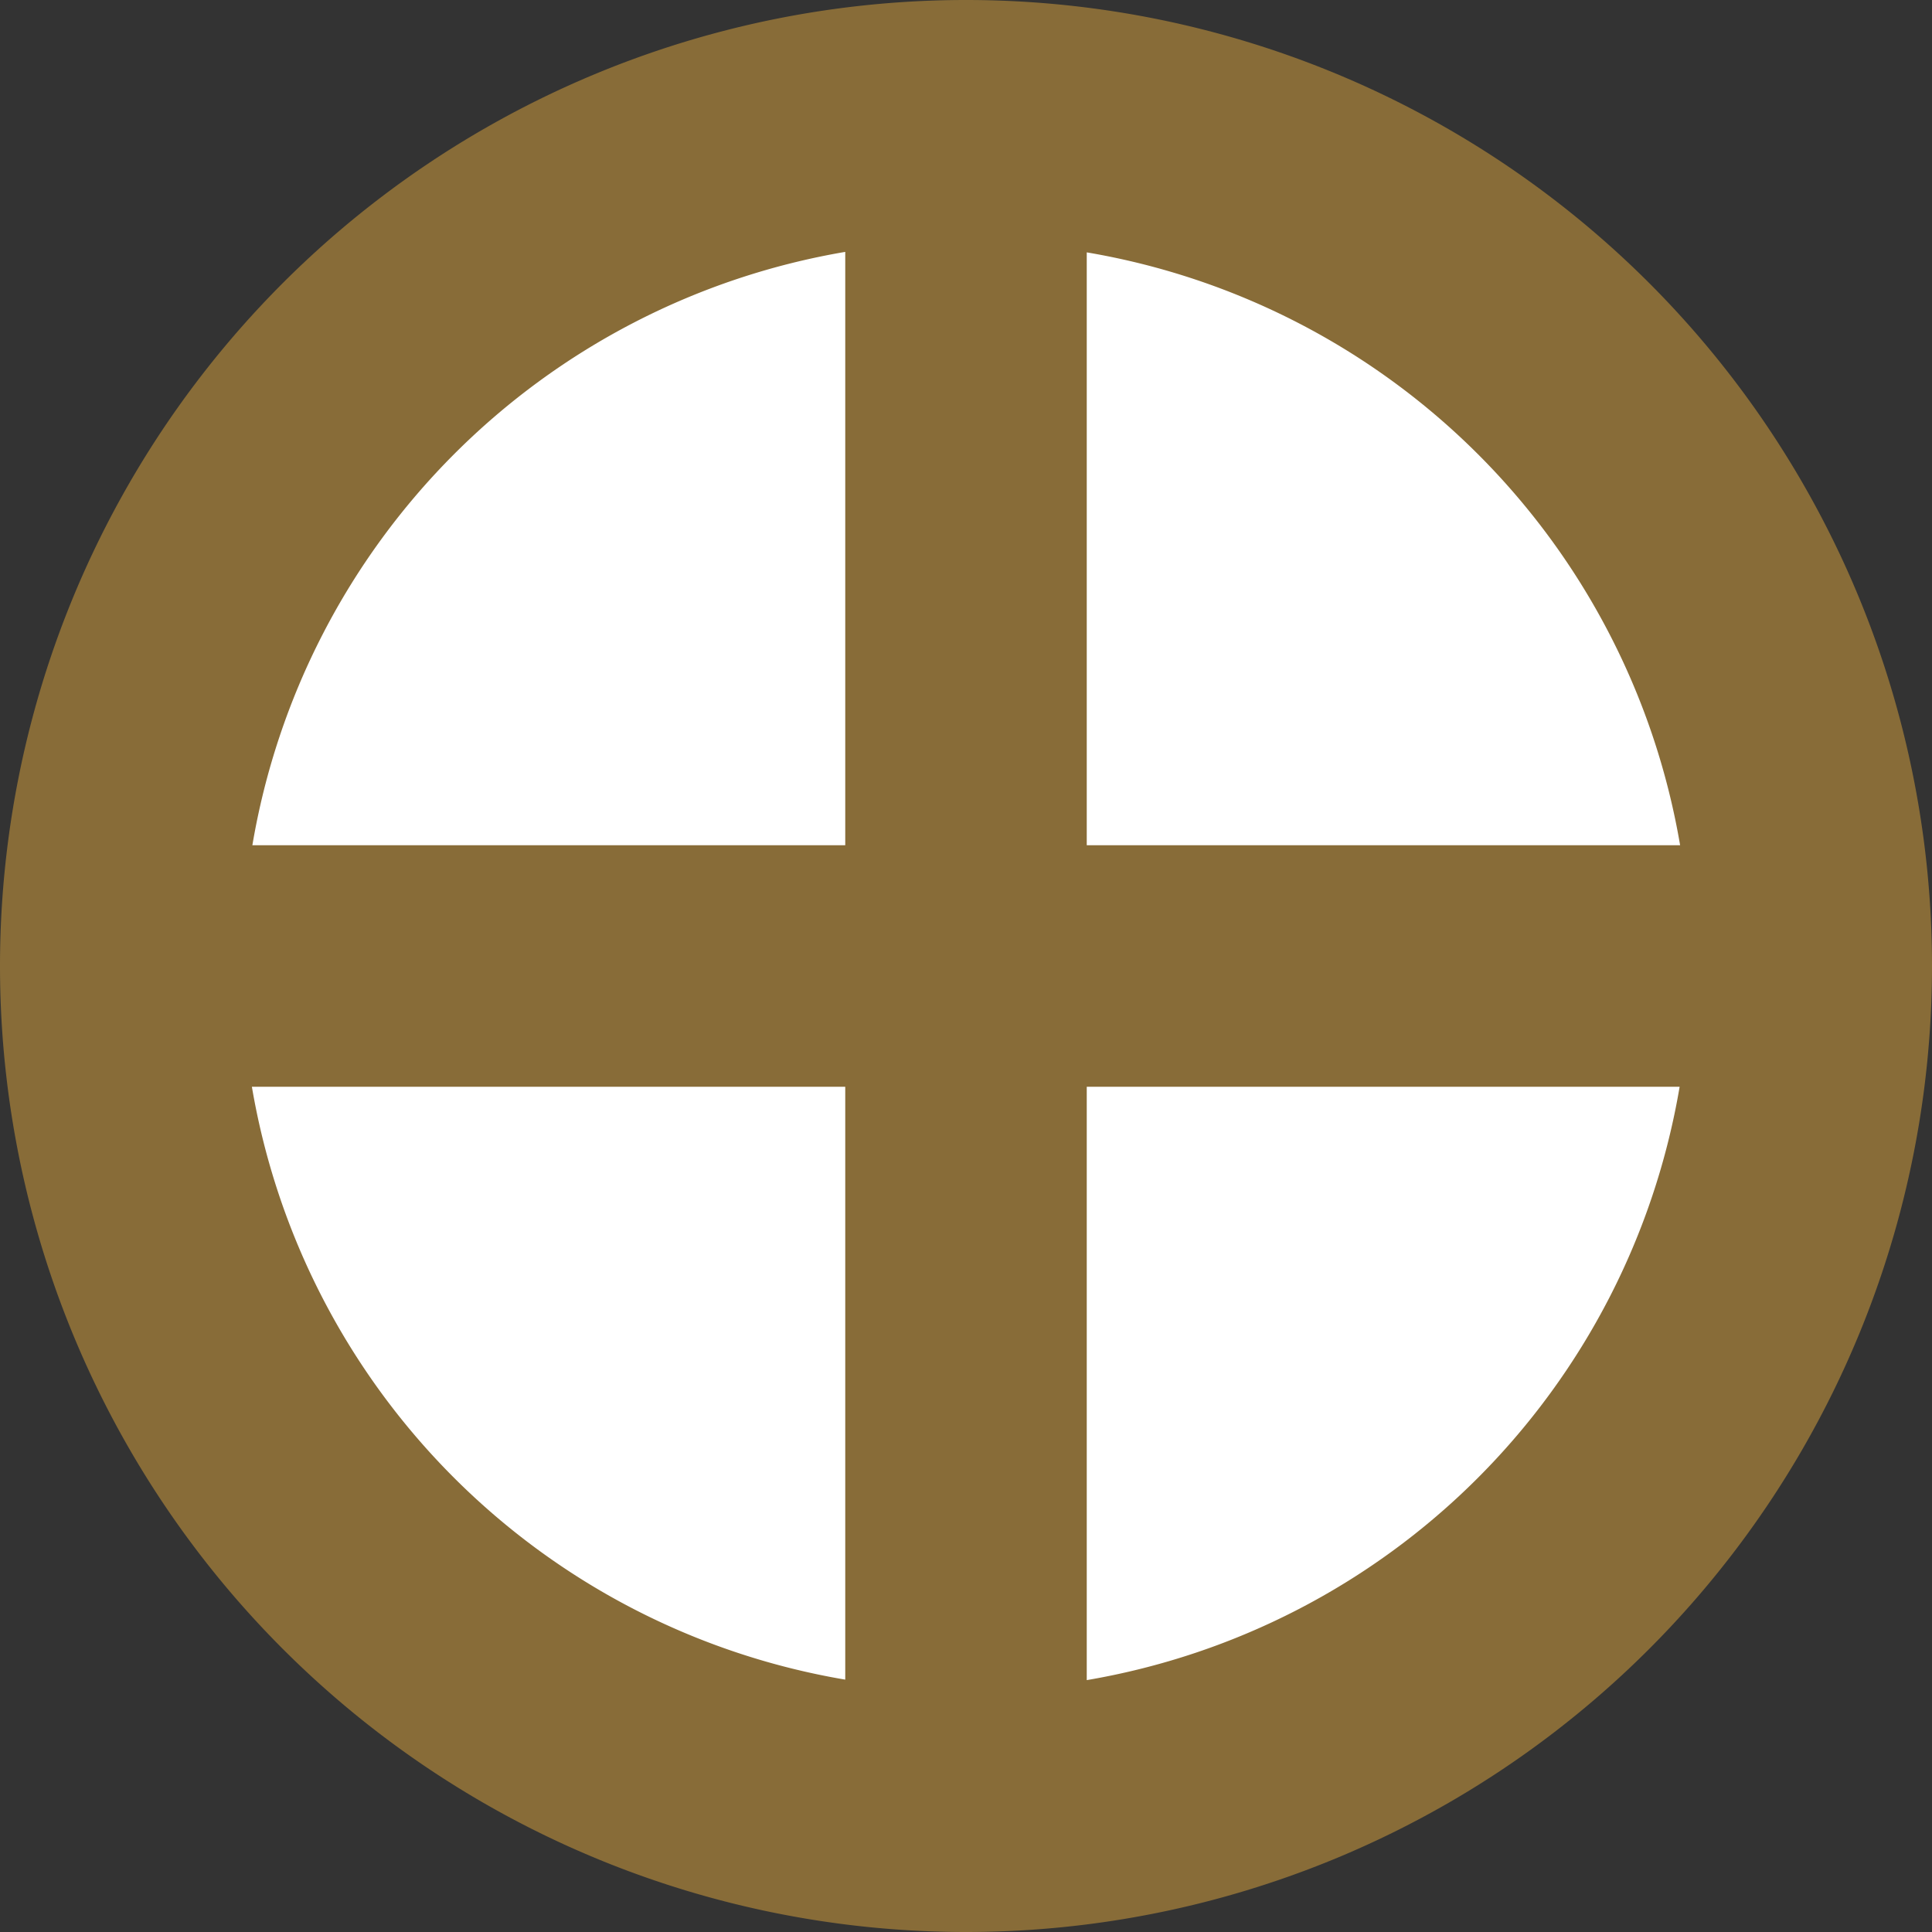 <svg height="16" viewBox="0 0 16 16" width="16" xmlns="http://www.w3.org/2000/svg"><rect x="0" y="0" width="16" height="16" fill="#333333" stroke="none"/><path d="m8 0a8 8 0 0 0 -8 8 8 8 0 0 0 8 8 8 8 0 0 0 8-8 8 8 0 0 0 -8-8z" fill="#886c38"/><path d="m7 2.086a6 6 0 0 0 -4.91 4.914h4.91zm2 .004v4.91h4.914a6 6 0 0 0 -4.914-4.91zm-6.914 6.91a6 6 0 0 0 4.914 4.91v-4.91zm6.914 0v4.914a6 6 0 0 0 4.91-4.914z" fill="#fff"/></svg>
